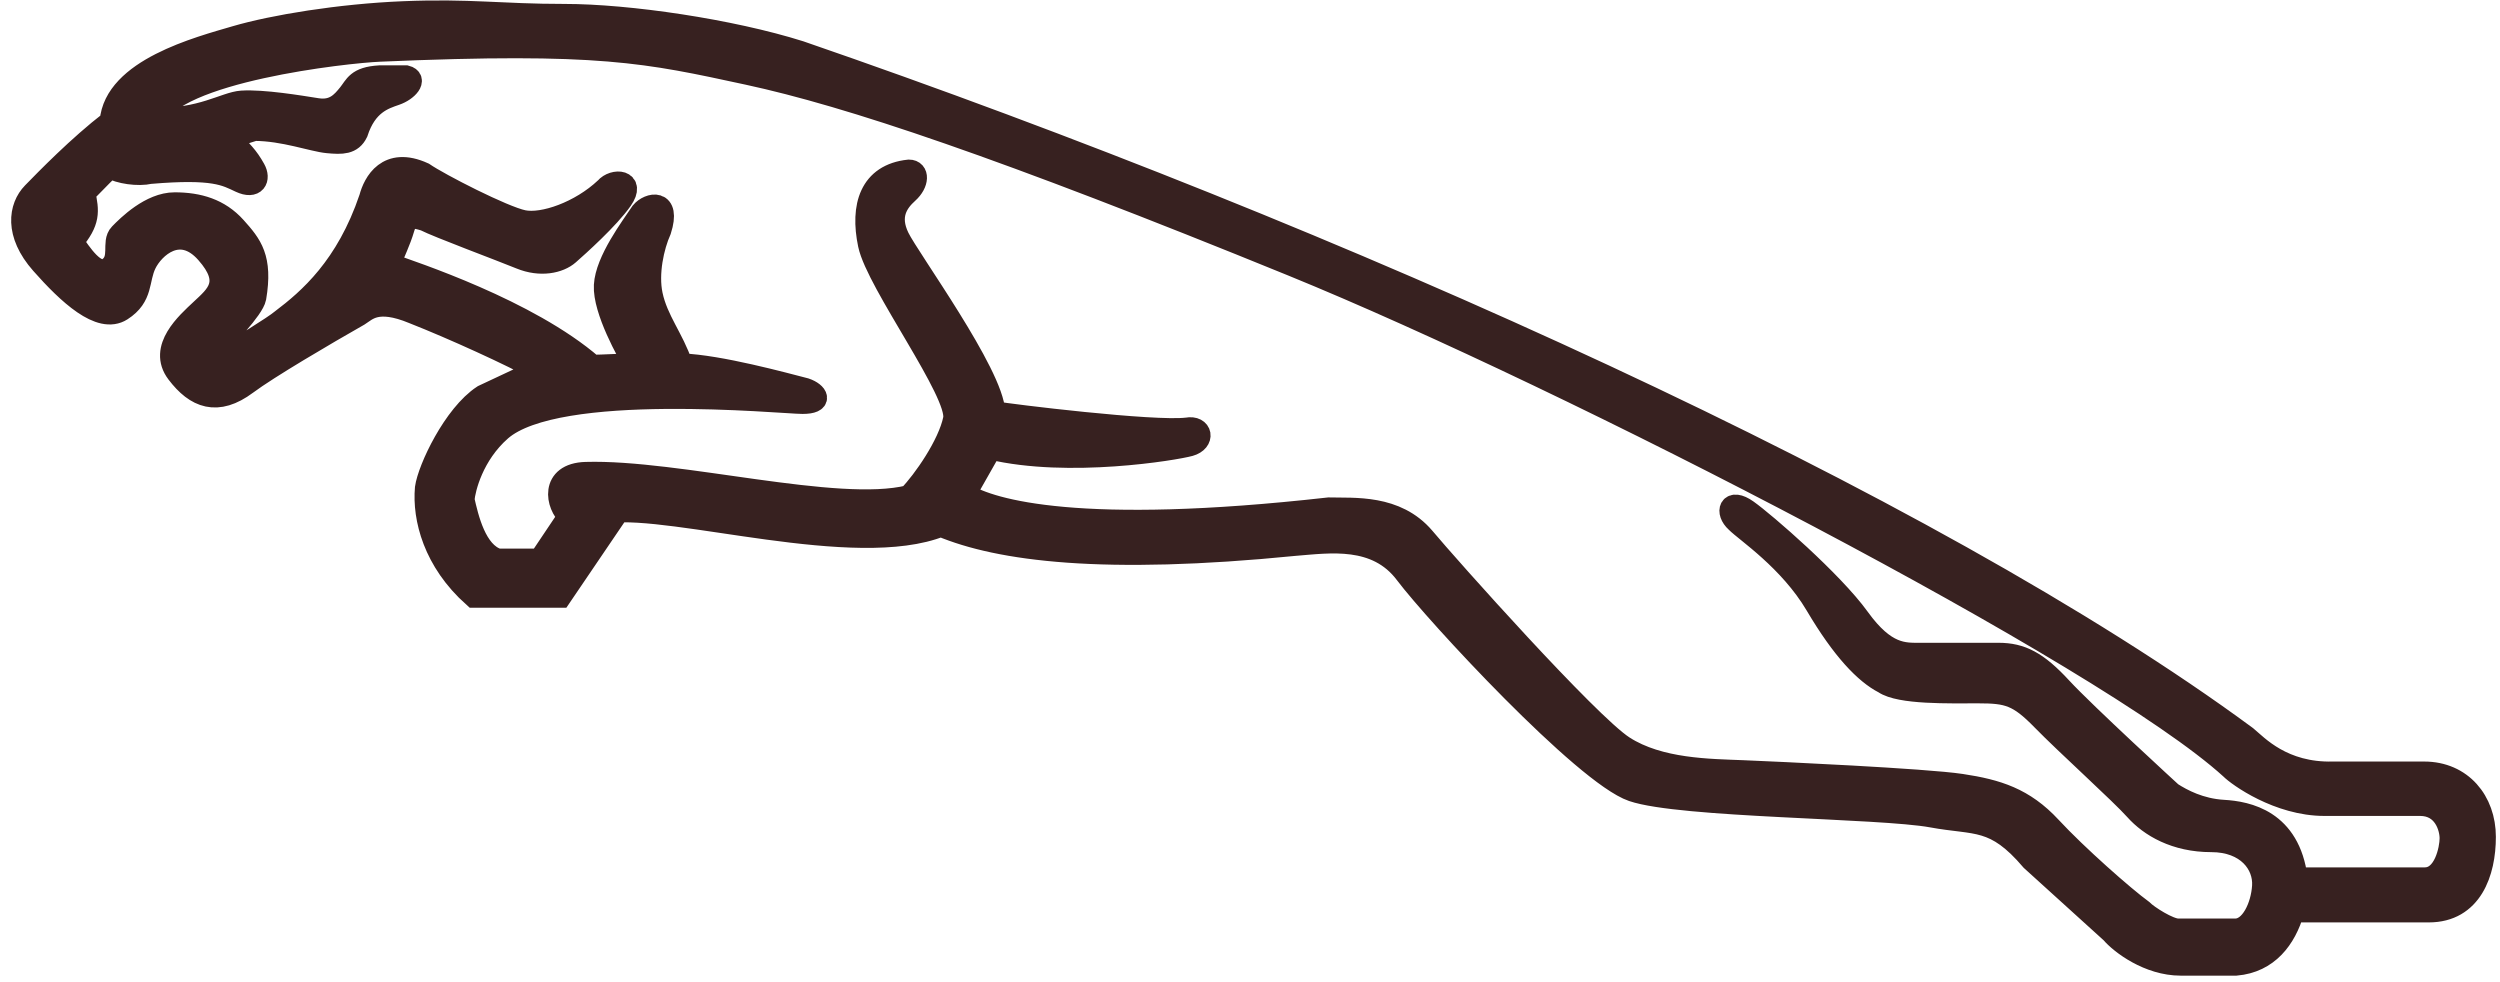 <svg width="112" height="44" viewBox="0 0 112 44" fill="none" xmlns="http://www.w3.org/2000/svg">
<path fill-rule="evenodd" clip-rule="evenodd" d="M108.604 34.617H104.522C102.253 34.675 101.125 33.425 100.628 33.013C86.376 22.508 59.794 10.583 35.837 2.327C32.737 1.349 28.148 0.676 25.288 0.676C22.428 0.676 21.056 0.432 18.076 0.554C15.218 0.671 12.236 1.165 10.567 1.654C8.899 2.143 5.144 3.122 4.965 5.446C3.535 6.546 2.075 8.045 1.479 8.656C0.882 9.268 0.674 10.46 1.866 11.806C3.057 13.151 4.489 14.496 5.441 13.885C6.394 13.274 6.156 12.539 6.514 11.806C6.872 11.072 8.064 9.971 9.256 11.316C10.448 12.661 9.703 13.242 9.017 13.885C8.382 14.48 7.11 15.598 7.945 16.698C8.778 17.799 9.733 18.166 11.043 17.188C12.005 16.47 14.578 14.961 16.07 14.112C16.436 13.884 16.884 13.334 18.516 14.009C20.272 14.698 22.985 15.934 24.125 16.576L21.651 17.737C20.34 18.594 19.207 21.01 19.088 21.865C18.97 23.21 19.446 25.138 21.234 26.727H25.107L27.431 23.303L27.253 22.936C30.233 22.569 38.338 25.077 42.153 23.547C44.774 24.648 49.423 25.26 58.005 24.404C59.554 24.281 61.67 23.945 62.98 25.688C64.336 27.488 70.996 34.678 73.142 35.411C75.288 36.146 84.227 36.146 86.551 36.573C88.559 36.943 89.352 36.573 91.022 38.53L94.597 41.771C95.013 42.261 96.266 43.209 97.696 43.209H100.169C101.6 43.086 102.374 42.047 102.732 40.824H108.81C110.717 40.824 111.315 39.081 111.315 37.491C111.315 35.901 110.272 34.617 108.604 34.617ZM108.634 39.358H102.883C102.554 36.758 100.677 36.393 99.604 36.331C98.561 36.27 97.757 35.842 97.28 35.535C97.28 35.535 93.406 31.988 92.333 30.826C91.261 29.664 90.546 29.297 89.532 29.297H86.017C85.301 29.297 84.466 29.359 83.274 27.707C82.084 26.055 79.044 23.426 78.268 22.876C77.494 22.326 77.315 22.938 77.791 23.366C78.208 23.794 80.175 25.078 81.368 27.096C82.56 29.114 83.572 30.154 84.408 30.583C85.122 31.072 87.328 31.01 88.638 31.01C89.951 31.01 90.427 31.133 91.5 32.233C92.573 33.334 95.016 35.535 95.672 36.27C96.328 37.004 97.46 37.676 99.069 37.676C100.678 37.676 101.453 38.715 101.393 39.694C101.338 40.612 100.856 41.651 100.141 41.651H97.578C97.161 41.651 96.207 41.04 95.969 40.795C95.135 40.184 93.049 38.349 91.857 37.064C90.665 35.78 89.474 35.412 87.865 35.169C86.256 34.924 79.58 34.618 78.091 34.557C76.601 34.496 74.335 34.496 72.727 33.456C71.144 32.433 64.86 25.384 63.787 24.099C62.535 22.631 60.659 22.815 59.527 22.785C48.381 24.038 44.418 22.876 43.226 22.142L44.389 20.093C47.875 20.919 52.643 20.124 53.299 19.941C53.955 19.757 53.834 19.085 53.179 19.206C51.691 19.39 45.194 18.595 44.537 18.473C44.478 16.76 40.723 11.623 40.246 10.645C39.77 9.666 40.188 9.055 40.663 8.627C41.14 8.198 41.14 7.649 40.723 7.649C38.995 7.832 38.578 9.239 38.936 10.951C39.293 12.664 42.987 17.616 42.749 18.779C42.511 19.941 41.379 21.561 40.723 22.234C37.505 23.029 30.354 21.072 26.241 21.194C24.662 21.241 24.93 22.631 25.497 23.121L24.185 25.078H22.308C21.294 24.771 20.937 23.181 20.758 22.386C20.804 21.87 21.175 20.368 22.426 19.268C24.959 17.04 35.061 18.044 35.955 18.044C36.849 18.044 36.611 17.616 36.075 17.433C35.121 17.188 32.23 16.393 30.532 16.332C30.145 15.17 29.429 14.345 29.191 13.213C28.987 12.248 29.25 11.041 29.578 10.308C30.024 8.901 29.071 9.115 28.744 9.513C28.296 10.185 27.164 11.684 27.105 12.784C27.045 13.885 28.147 15.843 28.446 16.332C27.909 16.332 26.956 16.393 26.539 16.393C23.648 13.886 18.463 12.204 17.45 11.837C17.628 11.348 17.897 10.828 18.076 10.217C18.255 9.605 18.613 9.727 19.029 9.85C19.625 10.155 22.426 11.195 23.321 11.562C24.214 11.929 25.049 11.745 25.466 11.378C25.883 11.011 27.253 9.788 27.849 8.932C28.445 8.076 27.491 8.015 27.134 8.443C26.001 9.513 24.333 10.094 23.439 9.911C22.544 9.727 19.684 8.26 18.97 7.77C17.36 7.037 16.764 8.198 16.585 8.871C15.542 11.964 13.844 13.422 12.622 14.345C12.264 14.65 10.651 15.623 10.178 15.935C9.761 16.209 9.492 15.751 9.671 15.476C10.029 15.2 11.34 13.824 11.43 13.335C11.727 11.562 11.251 10.981 10.536 10.186C9.82 9.391 8.897 9.116 7.824 9.116C6.751 9.116 5.738 10.125 5.38 10.492C5.022 10.858 5.47 11.592 4.873 12.021C4.277 12.448 3.592 11.317 3.235 10.828C4.009 9.911 3.95 9.482 3.771 8.626C4.027 8.429 4.432 7.945 4.932 7.495C5.35 7.74 6.184 7.862 6.721 7.74C9.611 7.495 10.117 7.832 10.773 8.137C11.429 8.443 11.637 8.015 11.398 7.587C11.079 7.012 10.832 6.792 10.236 6.18L11.398 5.813C12.71 5.813 14.021 6.302 14.677 6.363C15.332 6.425 15.749 6.425 15.988 5.935C16.405 4.651 17.18 4.407 17.716 4.223C18.253 4.039 18.67 3.55 18.193 3.428H17.001C15.988 3.489 15.928 3.856 15.63 4.223C15.332 4.59 14.975 5.018 14.2 4.895C13.425 4.773 11.786 4.498 10.832 4.559C10.087 4.607 9.015 5.385 6.929 5.323C7.763 3.183 15.511 2.327 17.001 2.265C26.894 1.837 28.98 2.327 33.51 3.305C38.039 4.284 44.851 6.559 57.902 11.88C70.307 16.937 94.381 29.351 99.944 34.418C100.259 34.739 102.077 36.054 104.133 36.054H108.423C109.497 36.054 109.794 37.063 109.794 37.553C109.794 38.042 109.527 39.358 108.634 39.358Z" fill="#372120" stroke="#372120"/>
</svg>
